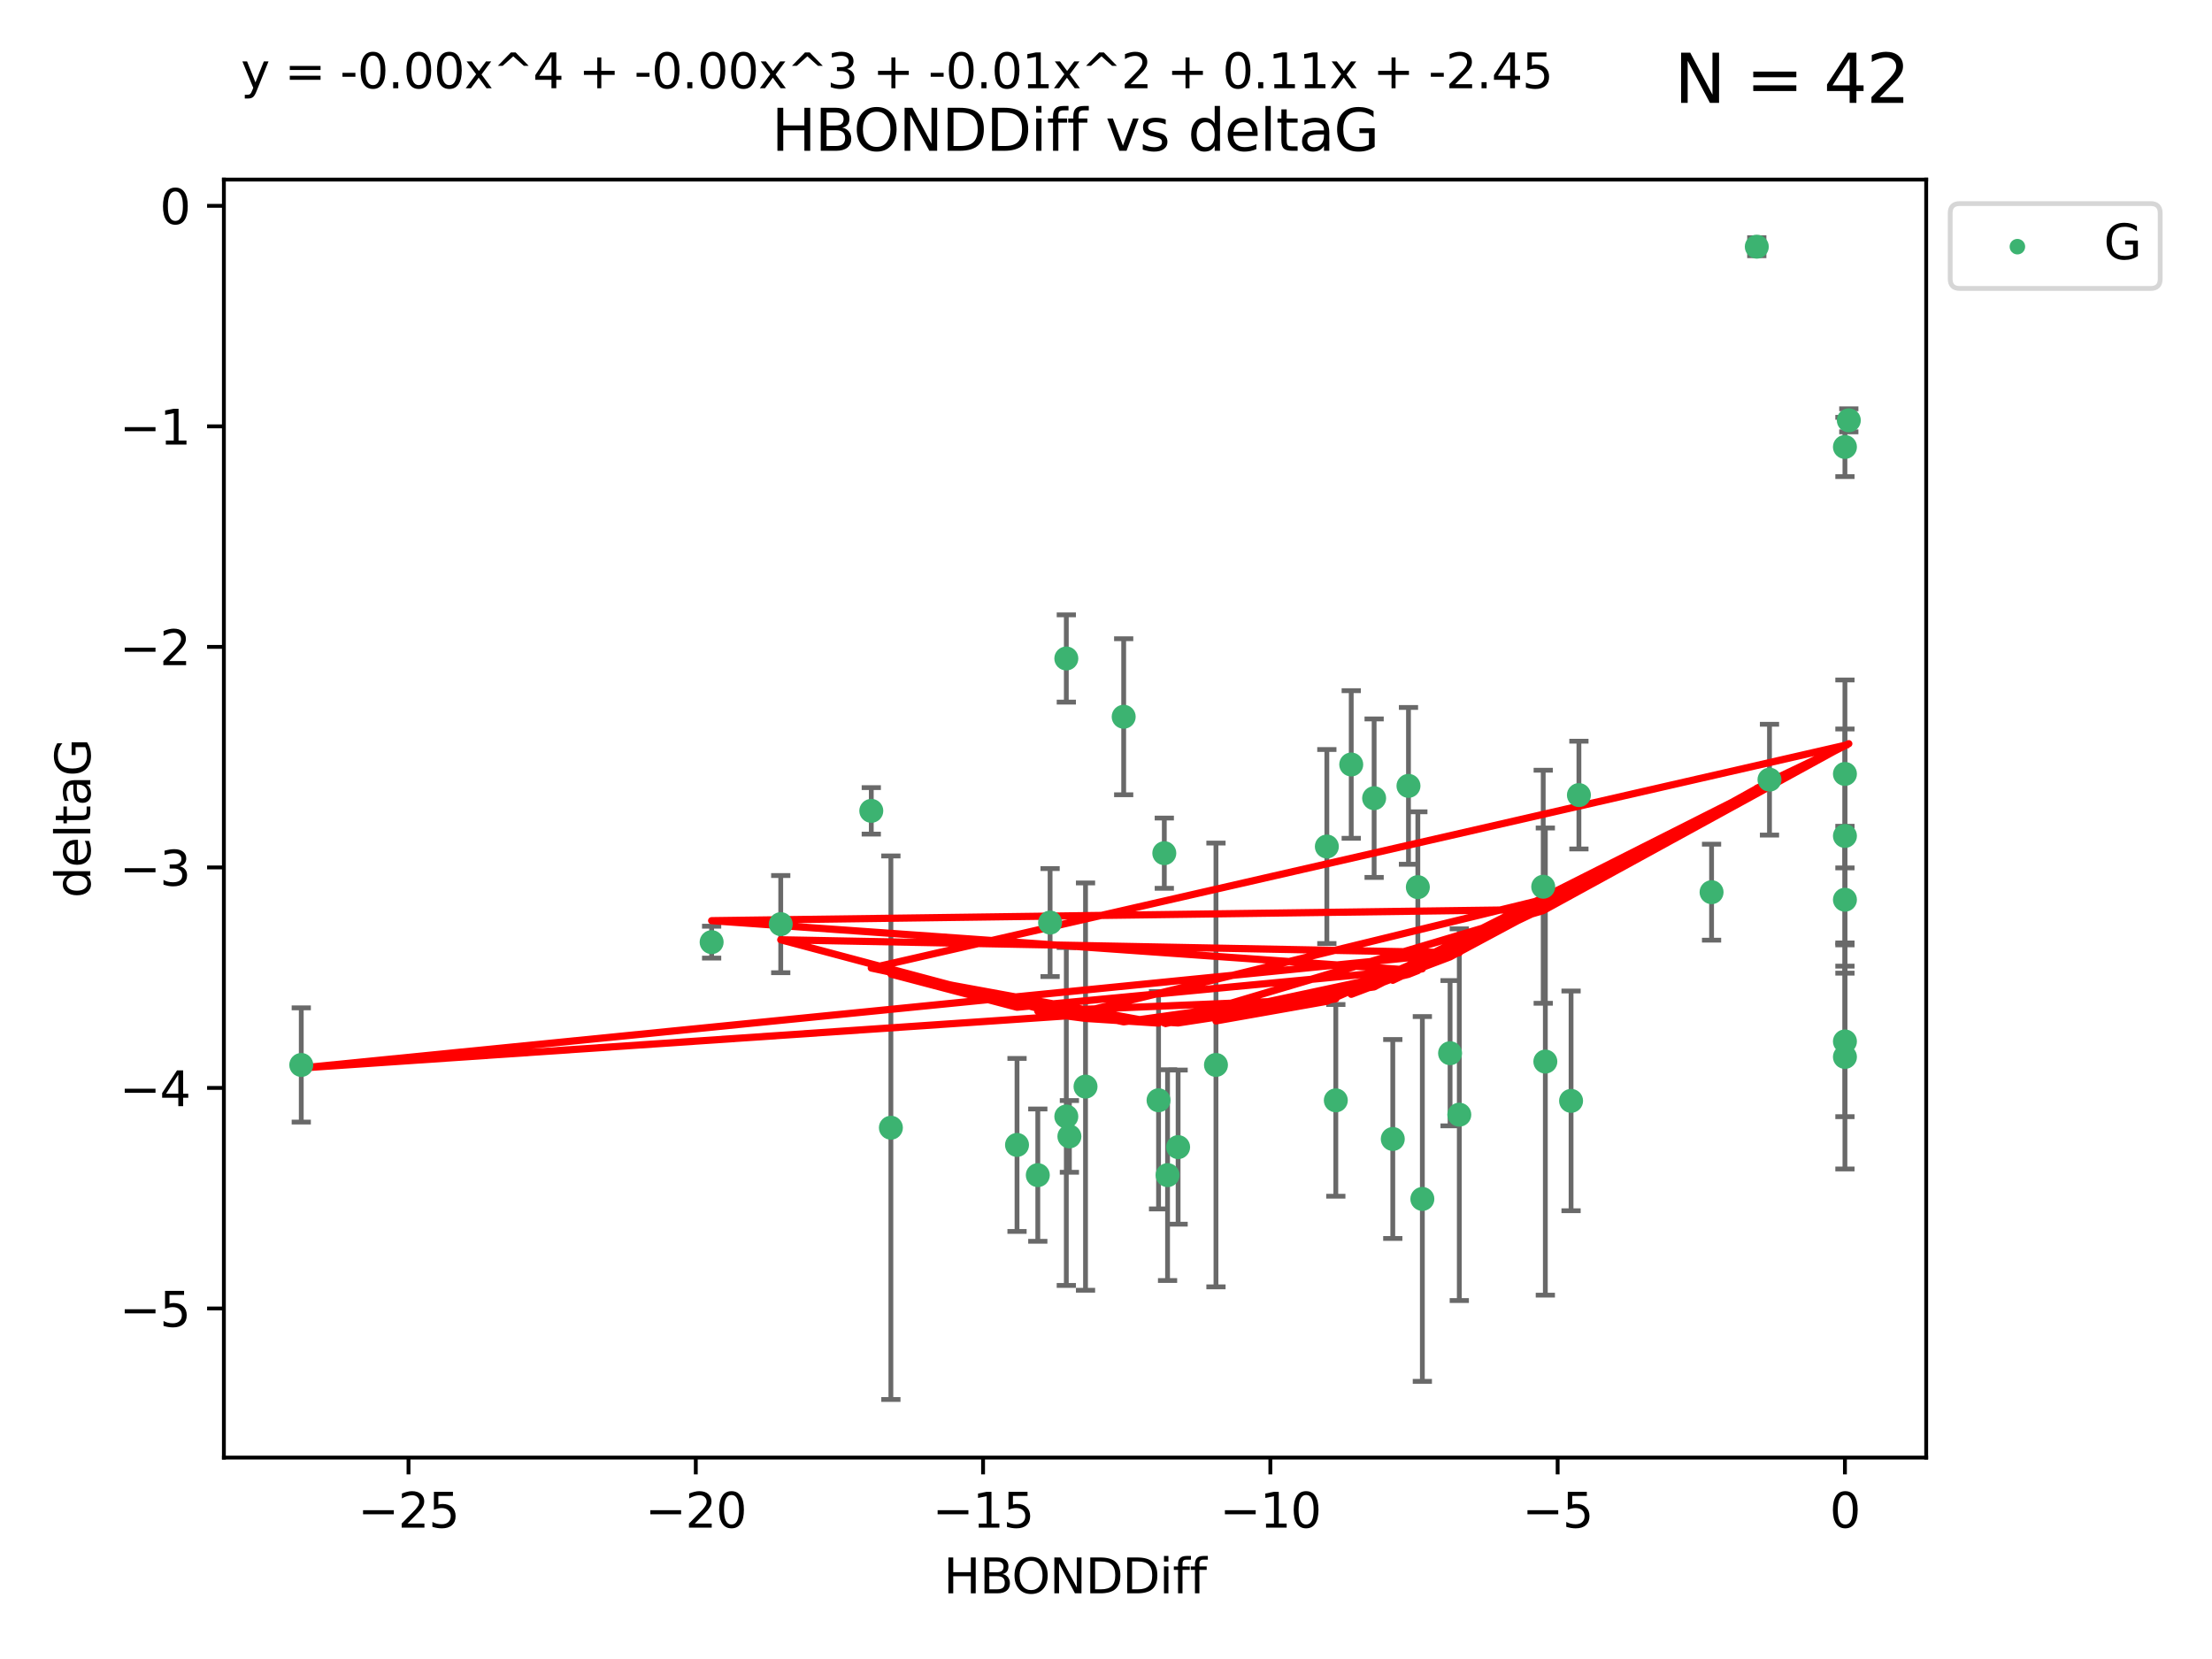 <?xml version="1.0" encoding="utf-8" standalone="no"?>
<!DOCTYPE svg PUBLIC "-//W3C//DTD SVG 1.1//EN"
  "http://www.w3.org/Graphics/SVG/1.1/DTD/svg11.dtd">
<svg xmlns:xlink="http://www.w3.org/1999/xlink" width="460.8pt" height="345.6pt" viewBox="0 0 460.8 345.6" xmlns="http://www.w3.org/2000/svg" version="1.1">
 <defs>
  <style type="text/css">*{stroke-linejoin: round; stroke-linecap: butt}</style>
 </defs>
 <g id="figure_1">
  <g id="patch_1">
   <path d="M 0 345.6 
L 460.8 345.6 
L 460.8 0 
L 0 0 
z
" style="fill: #ffffff"/>
  </g>
  <g id="axes_1">
   <g id="patch_2">
    <path d="M 46.64 303.64 
L 401.26 303.64 
L 401.26 37.411 
L 46.64 37.411 
z
" style="fill: #ffffff"/>
   </g>
   <g id="PathCollection_1">
    <defs>
     <path id="m5dce888b48" d="M 0 1.118 
C 0.297 1.118 0.581 1 0.791 0.791 
C 1 0.581 1.118 0.297 1.118 0 
C 1.118 -0.297 1 -0.581 0.791 -0.791 
C 0.581 -1 0.297 -1.118 0 -1.118 
C -0.297 -1.118 -0.581 -1 -0.791 -0.791 
C -1 -0.581 -1.118 -0.297 -1.118 0 
C -1.118 0.297 -1 0.581 -0.791 0.791 
C -0.581 1 -0.297 1.118 0 1.118 
z
" style="stroke: #3cb371"/>
    </defs>
    <g clip-path="url(#p8cca266003)">
     <use xlink:href="#m5dce888b48" x="243.225" y="244.801" style="fill: #3cb371; stroke: #3cb371"/>
     <use xlink:href="#m5dce888b48" x="296.302" y="249.76" style="fill: #3cb371; stroke: #3cb371"/>
     <use xlink:href="#m5dce888b48" x="211.864" y="238.51" style="fill: #3cb371; stroke: #3cb371"/>
     <use xlink:href="#m5dce888b48" x="185.588" y="234.926" style="fill: #3cb371; stroke: #3cb371"/>
     <use xlink:href="#m5dce888b48" x="241.348" y="229.207" style="fill: #3cb371; stroke: #3cb371"/>
     <use xlink:href="#m5dce888b48" x="226.135" y="226.36" style="fill: #3cb371; stroke: #3cb371"/>
     <use xlink:href="#m5dce888b48" x="222.774" y="236.736" style="fill: #3cb371; stroke: #3cb371"/>
     <use xlink:href="#m5dce888b48" x="245.422" y="238.966" style="fill: #3cb371; stroke: #3cb371"/>
     <use xlink:href="#m5dce888b48" x="278.275" y="229.226" style="fill: #3cb371; stroke: #3cb371"/>
     <use xlink:href="#m5dce888b48" x="216.193" y="244.803" style="fill: #3cb371; stroke: #3cb371"/>
     <use xlink:href="#m5dce888b48" x="218.753" y="192.187" style="fill: #3cb371; stroke: #3cb371"/>
     <use xlink:href="#m5dce888b48" x="222.132" y="232.587" style="fill: #3cb371; stroke: #3cb371"/>
     <use xlink:href="#m5dce888b48" x="162.642" y="192.513" style="fill: #3cb371; stroke: #3cb371"/>
     <use xlink:href="#m5dce888b48" x="303.998" y="232.207" style="fill: #3cb371; stroke: #3cb371"/>
     <use xlink:href="#m5dce888b48" x="62.759" y="221.85" style="fill: #3cb371; stroke: #3cb371"/>
     <use xlink:href="#m5dce888b48" x="222.134" y="137.174" style="fill: #3cb371; stroke: #3cb371"/>
     <use xlink:href="#m5dce888b48" x="328.917" y="165.628" style="fill: #3cb371; stroke: #3cb371"/>
     <use xlink:href="#m5dce888b48" x="276.406" y="176.344" style="fill: #3cb371; stroke: #3cb371"/>
     <use xlink:href="#m5dce888b48" x="253.308" y="221.848" style="fill: #3cb371; stroke: #3cb371"/>
     <use xlink:href="#m5dce888b48" x="293.412" y="163.712" style="fill: #3cb371; stroke: #3cb371"/>
     <use xlink:href="#m5dce888b48" x="295.363" y="184.81" style="fill: #3cb371; stroke: #3cb371"/>
     <use xlink:href="#m5dce888b48" x="148.246" y="196.265" style="fill: #3cb371; stroke: #3cb371"/>
     <use xlink:href="#m5dce888b48" x="321.923" y="221.145" style="fill: #3cb371; stroke: #3cb371"/>
     <use xlink:href="#m5dce888b48" x="242.546" y="177.733" style="fill: #3cb371; stroke: #3cb371"/>
     <use xlink:href="#m5dce888b48" x="321.481" y="184.723" style="fill: #3cb371; stroke: #3cb371"/>
     <use xlink:href="#m5dce888b48" x="384.333" y="187.429" style="fill: #3cb371; stroke: #3cb371"/>
     <use xlink:href="#m5dce888b48" x="302.079" y="219.405" style="fill: #3cb371; stroke: #3cb371"/>
     <use xlink:href="#m5dce888b48" x="281.487" y="159.258" style="fill: #3cb371; stroke: #3cb371"/>
     <use xlink:href="#m5dce888b48" x="384.333" y="174.144" style="fill: #3cb371; stroke: #3cb371"/>
     <use xlink:href="#m5dce888b48" x="356.551" y="185.859" style="fill: #3cb371; stroke: #3cb371"/>
     <use xlink:href="#m5dce888b48" x="368.617" y="162.417" style="fill: #3cb371; stroke: #3cb371"/>
     <use xlink:href="#m5dce888b48" x="384.333" y="220.179" style="fill: #3cb371; stroke: #3cb371"/>
     <use xlink:href="#m5dce888b48" x="290.142" y="237.271" style="fill: #3cb371; stroke: #3cb371"/>
     <use xlink:href="#m5dce888b48" x="327.282" y="229.332" style="fill: #3cb371; stroke: #3cb371"/>
     <use xlink:href="#m5dce888b48" x="384.333" y="161.225" style="fill: #3cb371; stroke: #3cb371"/>
     <use xlink:href="#m5dce888b48" x="384.333" y="93.109" style="fill: #3cb371; stroke: #3cb371"/>
     <use xlink:href="#m5dce888b48" x="365.972" y="51.392" style="fill: #3cb371; stroke: #3cb371"/>
     <use xlink:href="#m5dce888b48" x="385.141" y="87.559" style="fill: #3cb371; stroke: #3cb371"/>
     <use xlink:href="#m5dce888b48" x="286.257" y="166.276" style="fill: #3cb371; stroke: #3cb371"/>
     <use xlink:href="#m5dce888b48" x="234.084" y="149.313" style="fill: #3cb371; stroke: #3cb371"/>
     <use xlink:href="#m5dce888b48" x="181.505" y="168.916" style="fill: #3cb371; stroke: #3cb371"/>
     <use xlink:href="#m5dce888b48" x="384.333" y="216.946" style="fill: #3cb371; stroke: #3cb371"/>
    </g>
   </g>
   <g id="matplotlib.axis_1">
    <g id="xtick_1">
     <g id="line2d_1">
      <defs>
       <path id="m476ab7cd00" d="M 0 0 
L 0 3.5 
" style="stroke: #000000; stroke-width: 0.8"/>
      </defs>
      <g>
       <use xlink:href="#m476ab7cd00" x="85.099" y="303.64" style="stroke: #000000; stroke-width: 0.8"/>
      </g>
     </g>
     <g id="text_1">
      <!-- −25 -->
      <g transform="translate(74.546 318.238)scale(0.1 -0.1)">
       <defs>
        <path id="DejaVuSans-2212" d="M 678 2272 
L 4684 2272 
L 4684 1741 
L 678 1741 
L 678 2272 
z
" transform="scale(0.016)"/>
        <path id="DejaVuSans-32" d="M 1228 531 
L 3431 531 
L 3431 0 
L 469 0 
L 469 531 
Q 828 903 1448 1529 
Q 2069 2156 2228 2338 
Q 2531 2678 2651 2914 
Q 2772 3150 2772 3378 
Q 2772 3750 2511 3984 
Q 2250 4219 1831 4219 
Q 1534 4219 1204 4116 
Q 875 4013 500 3803 
L 500 4441 
Q 881 4594 1212 4672 
Q 1544 4750 1819 4750 
Q 2544 4750 2975 4387 
Q 3406 4025 3406 3419 
Q 3406 3131 3298 2873 
Q 3191 2616 2906 2266 
Q 2828 2175 2409 1742 
Q 1991 1309 1228 531 
z
" transform="scale(0.016)"/>
        <path id="DejaVuSans-35" d="M 691 4666 
L 3169 4666 
L 3169 4134 
L 1269 4134 
L 1269 2991 
Q 1406 3038 1543 3061 
Q 1681 3084 1819 3084 
Q 2600 3084 3056 2656 
Q 3513 2228 3513 1497 
Q 3513 744 3044 326 
Q 2575 -91 1722 -91 
Q 1428 -91 1123 -41 
Q 819 9 494 109 
L 494 744 
Q 775 591 1075 516 
Q 1375 441 1709 441 
Q 2250 441 2565 725 
Q 2881 1009 2881 1497 
Q 2881 1984 2565 2268 
Q 2250 2553 1709 2553 
Q 1456 2553 1204 2497 
Q 953 2441 691 2322 
L 691 4666 
z
" transform="scale(0.016)"/>
       </defs>
       <use xlink:href="#DejaVuSans-2212"/>
       <use xlink:href="#DejaVuSans-32" x="83.789"/>
       <use xlink:href="#DejaVuSans-35" x="147.412"/>
      </g>
     </g>
    </g>
    <g id="xtick_2">
     <g id="line2d_2">
      <g>
       <use xlink:href="#m476ab7cd00" x="144.946" y="303.64" style="stroke: #000000; stroke-width: 0.8"/>
      </g>
     </g>
     <g id="text_2">
      <!-- −20 -->
      <g transform="translate(134.393 318.238)scale(0.1 -0.1)">
       <defs>
        <path id="DejaVuSans-30" d="M 2034 4250 
Q 1547 4250 1301 3770 
Q 1056 3291 1056 2328 
Q 1056 1369 1301 889 
Q 1547 409 2034 409 
Q 2525 409 2770 889 
Q 3016 1369 3016 2328 
Q 3016 3291 2770 3770 
Q 2525 4250 2034 4250 
z
M 2034 4750 
Q 2819 4750 3233 4129 
Q 3647 3509 3647 2328 
Q 3647 1150 3233 529 
Q 2819 -91 2034 -91 
Q 1250 -91 836 529 
Q 422 1150 422 2328 
Q 422 3509 836 4129 
Q 1250 4750 2034 4750 
z
" transform="scale(0.016)"/>
       </defs>
       <use xlink:href="#DejaVuSans-2212"/>
       <use xlink:href="#DejaVuSans-32" x="83.789"/>
       <use xlink:href="#DejaVuSans-30" x="147.412"/>
      </g>
     </g>
    </g>
    <g id="xtick_3">
     <g id="line2d_3">
      <g>
       <use xlink:href="#m476ab7cd00" x="204.792" y="303.64" style="stroke: #000000; stroke-width: 0.8"/>
      </g>
     </g>
     <g id="text_3">
      <!-- −15 -->
      <g transform="translate(194.24 318.238)scale(0.1 -0.1)">
       <defs>
        <path id="DejaVuSans-31" d="M 794 531 
L 1825 531 
L 1825 4091 
L 703 3866 
L 703 4441 
L 1819 4666 
L 2450 4666 
L 2450 531 
L 3481 531 
L 3481 0 
L 794 0 
L 794 531 
z
" transform="scale(0.016)"/>
       </defs>
       <use xlink:href="#DejaVuSans-2212"/>
       <use xlink:href="#DejaVuSans-31" x="83.789"/>
       <use xlink:href="#DejaVuSans-35" x="147.412"/>
      </g>
     </g>
    </g>
    <g id="xtick_4">
     <g id="line2d_4">
      <g>
       <use xlink:href="#m476ab7cd00" x="264.639" y="303.64" style="stroke: #000000; stroke-width: 0.8"/>
      </g>
     </g>
     <g id="text_4">
      <!-- −10 -->
      <g transform="translate(254.087 318.238)scale(0.1 -0.1)">
       <use xlink:href="#DejaVuSans-2212"/>
       <use xlink:href="#DejaVuSans-31" x="83.789"/>
       <use xlink:href="#DejaVuSans-30" x="147.412"/>
      </g>
     </g>
    </g>
    <g id="xtick_5">
     <g id="line2d_5">
      <g>
       <use xlink:href="#m476ab7cd00" x="324.486" y="303.64" style="stroke: #000000; stroke-width: 0.8"/>
      </g>
     </g>
     <g id="text_5">
      <!-- −5 -->
      <g transform="translate(317.115 318.238)scale(0.1 -0.1)">
       <use xlink:href="#DejaVuSans-2212"/>
       <use xlink:href="#DejaVuSans-35" x="83.789"/>
      </g>
     </g>
    </g>
    <g id="xtick_6">
     <g id="line2d_6">
      <g>
       <use xlink:href="#m476ab7cd00" x="384.333" y="303.64" style="stroke: #000000; stroke-width: 0.8"/>
      </g>
     </g>
     <g id="text_6">
      <!-- 0 -->
      <g transform="translate(381.152 318.238)scale(0.1 -0.1)">
       <use xlink:href="#DejaVuSans-30"/>
      </g>
     </g>
    </g>
    <g id="text_7">
     <!-- HBONDDiff -->
     <g transform="translate(196.561 331.917)scale(0.1 -0.1)">
      <defs>
       <path id="DejaVuSans-48" d="M 628 4666 
L 1259 4666 
L 1259 2753 
L 3553 2753 
L 3553 4666 
L 4184 4666 
L 4184 0 
L 3553 0 
L 3553 2222 
L 1259 2222 
L 1259 0 
L 628 0 
L 628 4666 
z
" transform="scale(0.016)"/>
       <path id="DejaVuSans-42" d="M 1259 2228 
L 1259 519 
L 2272 519 
Q 2781 519 3026 730 
Q 3272 941 3272 1375 
Q 3272 1813 3026 2020 
Q 2781 2228 2272 2228 
L 1259 2228 
z
M 1259 4147 
L 1259 2741 
L 2194 2741 
Q 2656 2741 2882 2914 
Q 3109 3088 3109 3444 
Q 3109 3797 2882 3972 
Q 2656 4147 2194 4147 
L 1259 4147 
z
M 628 4666 
L 2241 4666 
Q 2963 4666 3353 4366 
Q 3744 4066 3744 3513 
Q 3744 3084 3544 2831 
Q 3344 2578 2956 2516 
Q 3422 2416 3680 2098 
Q 3938 1781 3938 1306 
Q 3938 681 3513 340 
Q 3088 0 2303 0 
L 628 0 
L 628 4666 
z
" transform="scale(0.016)"/>
       <path id="DejaVuSans-4f" d="M 2522 4238 
Q 1834 4238 1429 3725 
Q 1025 3213 1025 2328 
Q 1025 1447 1429 934 
Q 1834 422 2522 422 
Q 3209 422 3611 934 
Q 4013 1447 4013 2328 
Q 4013 3213 3611 3725 
Q 3209 4238 2522 4238 
z
M 2522 4750 
Q 3503 4750 4090 4092 
Q 4678 3434 4678 2328 
Q 4678 1225 4090 567 
Q 3503 -91 2522 -91 
Q 1538 -91 948 565 
Q 359 1222 359 2328 
Q 359 3434 948 4092 
Q 1538 4750 2522 4750 
z
" transform="scale(0.016)"/>
       <path id="DejaVuSans-4e" d="M 628 4666 
L 1478 4666 
L 3547 763 
L 3547 4666 
L 4159 4666 
L 4159 0 
L 3309 0 
L 1241 3903 
L 1241 0 
L 628 0 
L 628 4666 
z
" transform="scale(0.016)"/>
       <path id="DejaVuSans-44" d="M 1259 4147 
L 1259 519 
L 2022 519 
Q 2988 519 3436 956 
Q 3884 1394 3884 2338 
Q 3884 3275 3436 3711 
Q 2988 4147 2022 4147 
L 1259 4147 
z
M 628 4666 
L 1925 4666 
Q 3281 4666 3915 4102 
Q 4550 3538 4550 2338 
Q 4550 1131 3912 565 
Q 3275 0 1925 0 
L 628 0 
L 628 4666 
z
" transform="scale(0.016)"/>
       <path id="DejaVuSans-69" d="M 603 3500 
L 1178 3500 
L 1178 0 
L 603 0 
L 603 3500 
z
M 603 4863 
L 1178 4863 
L 1178 4134 
L 603 4134 
L 603 4863 
z
" transform="scale(0.016)"/>
       <path id="DejaVuSans-66" d="M 2375 4863 
L 2375 4384 
L 1825 4384 
Q 1516 4384 1395 4259 
Q 1275 4134 1275 3809 
L 1275 3500 
L 2222 3500 
L 2222 3053 
L 1275 3053 
L 1275 0 
L 697 0 
L 697 3053 
L 147 3053 
L 147 3500 
L 697 3500 
L 697 3744 
Q 697 4328 969 4595 
Q 1241 4863 1831 4863 
L 2375 4863 
z
" transform="scale(0.016)"/>
      </defs>
      <use xlink:href="#DejaVuSans-48"/>
      <use xlink:href="#DejaVuSans-42" x="75.195"/>
      <use xlink:href="#DejaVuSans-4f" x="142.049"/>
      <use xlink:href="#DejaVuSans-4e" x="220.76"/>
      <use xlink:href="#DejaVuSans-44" x="295.564"/>
      <use xlink:href="#DejaVuSans-44" x="372.566"/>
      <use xlink:href="#DejaVuSans-69" x="449.568"/>
      <use xlink:href="#DejaVuSans-66" x="477.352"/>
      <use xlink:href="#DejaVuSans-66" x="512.557"/>
     </g>
    </g>
   </g>
   <g id="matplotlib.axis_2">
    <g id="ytick_1">
     <g id="line2d_7">
      <defs>
       <path id="m2cc3a58948" d="M 0 0 
L -3.5 0 
" style="stroke: #000000; stroke-width: 0.8"/>
      </defs>
      <g>
       <use xlink:href="#m2cc3a58948" x="46.64" y="272.58" style="stroke: #000000; stroke-width: 0.8"/>
      </g>
     </g>
     <g id="text_8">
      <!-- −5 -->
      <g transform="translate(24.898 276.379)scale(0.1 -0.1)">
       <use xlink:href="#DejaVuSans-2212"/>
       <use xlink:href="#DejaVuSans-35" x="83.789"/>
      </g>
     </g>
    </g>
    <g id="ytick_2">
     <g id="line2d_8">
      <g>
       <use xlink:href="#m2cc3a58948" x="46.64" y="226.639" style="stroke: #000000; stroke-width: 0.8"/>
      </g>
     </g>
     <g id="text_9">
      <!-- −4 -->
      <g transform="translate(24.898 230.438)scale(0.1 -0.1)">
       <defs>
        <path id="DejaVuSans-34" d="M 2419 4116 
L 825 1625 
L 2419 1625 
L 2419 4116 
z
M 2253 4666 
L 3047 4666 
L 3047 1625 
L 3713 1625 
L 3713 1100 
L 3047 1100 
L 3047 0 
L 2419 0 
L 2419 1100 
L 313 1100 
L 313 1709 
L 2253 4666 
z
" transform="scale(0.016)"/>
       </defs>
       <use xlink:href="#DejaVuSans-2212"/>
       <use xlink:href="#DejaVuSans-34" x="83.789"/>
      </g>
     </g>
    </g>
    <g id="ytick_3">
     <g id="line2d_9">
      <g>
       <use xlink:href="#m2cc3a58948" x="46.64" y="180.698" style="stroke: #000000; stroke-width: 0.8"/>
      </g>
     </g>
     <g id="text_10">
      <!-- −3 -->
      <g transform="translate(24.898 184.498)scale(0.1 -0.1)">
       <defs>
        <path id="DejaVuSans-33" d="M 2597 2516 
Q 3050 2419 3304 2112 
Q 3559 1806 3559 1356 
Q 3559 666 3084 287 
Q 2609 -91 1734 -91 
Q 1441 -91 1130 -33 
Q 819 25 488 141 
L 488 750 
Q 750 597 1062 519 
Q 1375 441 1716 441 
Q 2309 441 2620 675 
Q 2931 909 2931 1356 
Q 2931 1769 2642 2001 
Q 2353 2234 1838 2234 
L 1294 2234 
L 1294 2753 
L 1863 2753 
Q 2328 2753 2575 2939 
Q 2822 3125 2822 3475 
Q 2822 3834 2567 4026 
Q 2313 4219 1838 4219 
Q 1578 4219 1281 4162 
Q 984 4106 628 3988 
L 628 4550 
Q 988 4650 1302 4700 
Q 1616 4750 1894 4750 
Q 2613 4750 3031 4423 
Q 3450 4097 3450 3541 
Q 3450 3153 3228 2886 
Q 3006 2619 2597 2516 
z
" transform="scale(0.016)"/>
       </defs>
       <use xlink:href="#DejaVuSans-2212"/>
       <use xlink:href="#DejaVuSans-33" x="83.789"/>
      </g>
     </g>
    </g>
    <g id="ytick_4">
     <g id="line2d_10">
      <g>
       <use xlink:href="#m2cc3a58948" x="46.64" y="134.758" style="stroke: #000000; stroke-width: 0.8"/>
      </g>
     </g>
     <g id="text_11">
      <!-- −2 -->
      <g transform="translate(24.898 138.557)scale(0.1 -0.1)">
       <use xlink:href="#DejaVuSans-2212"/>
       <use xlink:href="#DejaVuSans-32" x="83.789"/>
      </g>
     </g>
    </g>
    <g id="ytick_5">
     <g id="line2d_11">
      <g>
       <use xlink:href="#m2cc3a58948" x="46.64" y="88.817" style="stroke: #000000; stroke-width: 0.8"/>
      </g>
     </g>
     <g id="text_12">
      <!-- −1 -->
      <g transform="translate(24.898 92.616)scale(0.1 -0.1)">
       <use xlink:href="#DejaVuSans-2212"/>
       <use xlink:href="#DejaVuSans-31" x="83.789"/>
      </g>
     </g>
    </g>
    <g id="ytick_6">
     <g id="line2d_12">
      <g>
       <use xlink:href="#m2cc3a58948" x="46.64" y="42.876" style="stroke: #000000; stroke-width: 0.8"/>
      </g>
     </g>
     <g id="text_13">
      <!-- 0 -->
      <g transform="translate(33.278 46.676)scale(0.1 -0.1)">
       <use xlink:href="#DejaVuSans-30"/>
      </g>
     </g>
    </g>
    <g id="text_14">
     <!-- deltaG -->
     <g transform="translate(18.818 187.064)rotate(-90)scale(0.1 -0.1)">
      <defs>
       <path id="DejaVuSans-64" d="M 2906 2969 
L 2906 4863 
L 3481 4863 
L 3481 0 
L 2906 0 
L 2906 525 
Q 2725 213 2448 61 
Q 2172 -91 1784 -91 
Q 1150 -91 751 415 
Q 353 922 353 1747 
Q 353 2572 751 3078 
Q 1150 3584 1784 3584 
Q 2172 3584 2448 3432 
Q 2725 3281 2906 2969 
z
M 947 1747 
Q 947 1113 1208 752 
Q 1469 391 1925 391 
Q 2381 391 2643 752 
Q 2906 1113 2906 1747 
Q 2906 2381 2643 2742 
Q 2381 3103 1925 3103 
Q 1469 3103 1208 2742 
Q 947 2381 947 1747 
z
" transform="scale(0.016)"/>
       <path id="DejaVuSans-65" d="M 3597 1894 
L 3597 1613 
L 953 1613 
Q 991 1019 1311 708 
Q 1631 397 2203 397 
Q 2534 397 2845 478 
Q 3156 559 3463 722 
L 3463 178 
Q 3153 47 2828 -22 
Q 2503 -91 2169 -91 
Q 1331 -91 842 396 
Q 353 884 353 1716 
Q 353 2575 817 3079 
Q 1281 3584 2069 3584 
Q 2775 3584 3186 3129 
Q 3597 2675 3597 1894 
z
M 3022 2063 
Q 3016 2534 2758 2815 
Q 2500 3097 2075 3097 
Q 1594 3097 1305 2825 
Q 1016 2553 972 2059 
L 3022 2063 
z
" transform="scale(0.016)"/>
       <path id="DejaVuSans-6c" d="M 603 4863 
L 1178 4863 
L 1178 0 
L 603 0 
L 603 4863 
z
" transform="scale(0.016)"/>
       <path id="DejaVuSans-74" d="M 1172 4494 
L 1172 3500 
L 2356 3500 
L 2356 3053 
L 1172 3053 
L 1172 1153 
Q 1172 725 1289 603 
Q 1406 481 1766 481 
L 2356 481 
L 2356 0 
L 1766 0 
Q 1100 0 847 248 
Q 594 497 594 1153 
L 594 3053 
L 172 3053 
L 172 3500 
L 594 3500 
L 594 4494 
L 1172 4494 
z
" transform="scale(0.016)"/>
       <path id="DejaVuSans-61" d="M 2194 1759 
Q 1497 1759 1228 1600 
Q 959 1441 959 1056 
Q 959 750 1161 570 
Q 1363 391 1709 391 
Q 2188 391 2477 730 
Q 2766 1069 2766 1631 
L 2766 1759 
L 2194 1759 
z
M 3341 1997 
L 3341 0 
L 2766 0 
L 2766 531 
Q 2569 213 2275 61 
Q 1981 -91 1556 -91 
Q 1019 -91 701 211 
Q 384 513 384 1019 
Q 384 1609 779 1909 
Q 1175 2209 1959 2209 
L 2766 2209 
L 2766 2266 
Q 2766 2663 2505 2880 
Q 2244 3097 1772 3097 
Q 1472 3097 1187 3025 
Q 903 2953 641 2809 
L 641 3341 
Q 956 3463 1253 3523 
Q 1550 3584 1831 3584 
Q 2591 3584 2966 3190 
Q 3341 2797 3341 1997 
z
" transform="scale(0.016)"/>
       <path id="DejaVuSans-47" d="M 3809 666 
L 3809 1919 
L 2778 1919 
L 2778 2438 
L 4434 2438 
L 4434 434 
Q 4069 175 3628 42 
Q 3188 -91 2688 -91 
Q 1594 -91 976 548 
Q 359 1188 359 2328 
Q 359 3472 976 4111 
Q 1594 4750 2688 4750 
Q 3144 4750 3555 4637 
Q 3966 4525 4313 4306 
L 4313 3634 
Q 3963 3931 3569 4081 
Q 3175 4231 2741 4231 
Q 1884 4231 1454 3753 
Q 1025 3275 1025 2328 
Q 1025 1384 1454 906 
Q 1884 428 2741 428 
Q 3075 428 3337 486 
Q 3600 544 3809 666 
z
" transform="scale(0.016)"/>
      </defs>
      <use xlink:href="#DejaVuSans-64"/>
      <use xlink:href="#DejaVuSans-65" x="63.477"/>
      <use xlink:href="#DejaVuSans-6c" x="125"/>
      <use xlink:href="#DejaVuSans-74" x="152.783"/>
      <use xlink:href="#DejaVuSans-61" x="191.992"/>
      <use xlink:href="#DejaVuSans-47" x="253.271"/>
     </g>
    </g>
   </g>
   <g id="LineCollection_1">
    <path d="M 243.225 266.756 
L 243.225 222.846 
" clip-path="url(#p8cca266003)" style="fill: none; stroke: #696969"/>
    <path d="M 296.302 287.759 
L 296.302 211.762 
" clip-path="url(#p8cca266003)" style="fill: none; stroke: #696969"/>
    <path d="M 211.864 256.53 
L 211.864 220.491 
" clip-path="url(#p8cca266003)" style="fill: none; stroke: #696969"/>
    <path d="M 185.588 291.539 
L 185.588 178.313 
" clip-path="url(#p8cca266003)" style="fill: none; stroke: #696969"/>
    <path d="M 241.348 251.842 
L 241.348 206.572 
" clip-path="url(#p8cca266003)" style="fill: none; stroke: #696969"/>
    <path d="M 226.135 268.784 
L 226.135 183.936 
" clip-path="url(#p8cca266003)" style="fill: none; stroke: #696969"/>
    <path d="M 222.774 244.208 
L 222.774 229.264 
" clip-path="url(#p8cca266003)" style="fill: none; stroke: #696969"/>
    <path d="M 245.422 255.018 
L 245.422 222.914 
" clip-path="url(#p8cca266003)" style="fill: none; stroke: #696969"/>
    <path d="M 278.275 249.192 
L 278.275 209.26 
" clip-path="url(#p8cca266003)" style="fill: none; stroke: #696969"/>
    <path d="M 216.193 258.582 
L 216.193 231.024 
" clip-path="url(#p8cca266003)" style="fill: none; stroke: #696969"/>
    <path d="M 218.753 203.432 
L 218.753 180.942 
" clip-path="url(#p8cca266003)" style="fill: none; stroke: #696969"/>
    <path d="M 222.132 267.782 
L 222.132 197.392 
" clip-path="url(#p8cca266003)" style="fill: none; stroke: #696969"/>
    <path d="M 162.642 202.633 
L 162.642 182.392 
" clip-path="url(#p8cca266003)" style="fill: none; stroke: #696969"/>
    <path d="M 303.998 270.925 
L 303.998 193.49 
" clip-path="url(#p8cca266003)" style="fill: none; stroke: #696969"/>
    <path d="M 62.759 233.748 
L 62.759 209.952 
" clip-path="url(#p8cca266003)" style="fill: none; stroke: #696969"/>
    <path d="M 222.134 146.264 
L 222.134 128.083 
" clip-path="url(#p8cca266003)" style="fill: none; stroke: #696969"/>
    <path d="M 328.917 176.852 
L 328.917 154.404 
" clip-path="url(#p8cca266003)" style="fill: none; stroke: #696969"/>
    <path d="M 276.406 196.549 
L 276.406 156.139 
" clip-path="url(#p8cca266003)" style="fill: none; stroke: #696969"/>
    <path d="M 253.308 268.073 
L 253.308 175.623 
" clip-path="url(#p8cca266003)" style="fill: none; stroke: #696969"/>
    <path d="M 293.412 180.044 
L 293.412 147.38 
" clip-path="url(#p8cca266003)" style="fill: none; stroke: #696969"/>
    <path d="M 295.363 200.508 
L 295.363 169.113 
" clip-path="url(#p8cca266003)" style="fill: none; stroke: #696969"/>
    <path d="M 148.246 199.585 
L 148.246 192.945 
" clip-path="url(#p8cca266003)" style="fill: none; stroke: #696969"/>
    <path d="M 321.923 269.803 
L 321.923 172.488 
" clip-path="url(#p8cca266003)" style="fill: none; stroke: #696969"/>
    <path d="M 242.546 185.048 
L 242.546 170.419 
" clip-path="url(#p8cca266003)" style="fill: none; stroke: #696969"/>
    <path d="M 321.481 209 
L 321.481 160.447 
" clip-path="url(#p8cca266003)" style="fill: none; stroke: #696969"/>
    <path d="M 384.333 202.728 
L 384.333 172.13 
" clip-path="url(#p8cca266003)" style="fill: none; stroke: #696969"/>
    <path d="M 302.079 234.537 
L 302.079 204.273 
" clip-path="url(#p8cca266003)" style="fill: none; stroke: #696969"/>
    <path d="M 281.487 174.634 
L 281.487 143.881 
" clip-path="url(#p8cca266003)" style="fill: none; stroke: #696969"/>
    <path d="M 384.333 196.426 
L 384.333 151.862 
" clip-path="url(#p8cca266003)" style="fill: none; stroke: #696969"/>
    <path d="M 356.551 195.856 
L 356.551 175.863 
" clip-path="url(#p8cca266003)" style="fill: none; stroke: #696969"/>
    <path d="M 368.617 173.959 
L 368.617 150.875 
" clip-path="url(#p8cca266003)" style="fill: none; stroke: #696969"/>
    <path d="M 384.333 243.521 
L 384.333 196.837 
" clip-path="url(#p8cca266003)" style="fill: none; stroke: #696969"/>
    <path d="M 290.142 257.991 
L 290.142 216.551 
" clip-path="url(#p8cca266003)" style="fill: none; stroke: #696969"/>
    <path d="M 327.282 252.215 
L 327.282 206.448 
" clip-path="url(#p8cca266003)" style="fill: none; stroke: #696969"/>
    <path d="M 384.333 180.799 
L 384.333 141.651 
" clip-path="url(#p8cca266003)" style="fill: none; stroke: #696969"/>
    <path d="M 384.333 99.282 
L 384.333 86.936 
" clip-path="url(#p8cca266003)" style="fill: none; stroke: #696969"/>
    <path d="M 365.972 53.271 
L 365.972 49.513 
" clip-path="url(#p8cca266003)" style="fill: none; stroke: #696969"/>
    <path d="M 385.141 89.96 
L 385.141 85.158 
" clip-path="url(#p8cca266003)" style="fill: none; stroke: #696969"/>
    <path d="M 286.257 182.785 
L 286.257 149.766 
" clip-path="url(#p8cca266003)" style="fill: none; stroke: #696969"/>
    <path d="M 234.084 165.563 
L 234.084 133.062 
" clip-path="url(#p8cca266003)" style="fill: none; stroke: #696969"/>
    <path d="M 181.505 173.755 
L 181.505 164.078 
" clip-path="url(#p8cca266003)" style="fill: none; stroke: #696969"/>
    <path d="M 384.333 232.625 
L 384.333 201.266 
" clip-path="url(#p8cca266003)" style="fill: none; stroke: #696969"/>
   </g>
   <g id="line2d_13">
    <defs>
     <path id="m00c6979116" d="M 2 0 
L -2 -0 
" style="stroke: #696969"/>
    </defs>
    <g clip-path="url(#p8cca266003)">
     <use xlink:href="#m00c6979116" x="243.225" y="266.756" style="fill: #696969; stroke: #696969"/>
     <use xlink:href="#m00c6979116" x="296.302" y="287.759" style="fill: #696969; stroke: #696969"/>
     <use xlink:href="#m00c6979116" x="211.864" y="256.53" style="fill: #696969; stroke: #696969"/>
     <use xlink:href="#m00c6979116" x="185.588" y="291.539" style="fill: #696969; stroke: #696969"/>
     <use xlink:href="#m00c6979116" x="241.348" y="251.842" style="fill: #696969; stroke: #696969"/>
     <use xlink:href="#m00c6979116" x="226.135" y="268.784" style="fill: #696969; stroke: #696969"/>
     <use xlink:href="#m00c6979116" x="222.774" y="244.208" style="fill: #696969; stroke: #696969"/>
     <use xlink:href="#m00c6979116" x="245.422" y="255.018" style="fill: #696969; stroke: #696969"/>
     <use xlink:href="#m00c6979116" x="278.275" y="249.192" style="fill: #696969; stroke: #696969"/>
     <use xlink:href="#m00c6979116" x="216.193" y="258.582" style="fill: #696969; stroke: #696969"/>
     <use xlink:href="#m00c6979116" x="218.753" y="203.432" style="fill: #696969; stroke: #696969"/>
     <use xlink:href="#m00c6979116" x="222.132" y="267.782" style="fill: #696969; stroke: #696969"/>
     <use xlink:href="#m00c6979116" x="162.642" y="202.633" style="fill: #696969; stroke: #696969"/>
     <use xlink:href="#m00c6979116" x="303.998" y="270.925" style="fill: #696969; stroke: #696969"/>
     <use xlink:href="#m00c6979116" x="62.759" y="233.748" style="fill: #696969; stroke: #696969"/>
     <use xlink:href="#m00c6979116" x="222.134" y="146.264" style="fill: #696969; stroke: #696969"/>
     <use xlink:href="#m00c6979116" x="328.917" y="176.852" style="fill: #696969; stroke: #696969"/>
     <use xlink:href="#m00c6979116" x="276.406" y="196.549" style="fill: #696969; stroke: #696969"/>
     <use xlink:href="#m00c6979116" x="253.308" y="268.073" style="fill: #696969; stroke: #696969"/>
     <use xlink:href="#m00c6979116" x="293.412" y="180.044" style="fill: #696969; stroke: #696969"/>
     <use xlink:href="#m00c6979116" x="295.363" y="200.508" style="fill: #696969; stroke: #696969"/>
     <use xlink:href="#m00c6979116" x="148.246" y="199.585" style="fill: #696969; stroke: #696969"/>
     <use xlink:href="#m00c6979116" x="321.923" y="269.803" style="fill: #696969; stroke: #696969"/>
     <use xlink:href="#m00c6979116" x="242.546" y="185.048" style="fill: #696969; stroke: #696969"/>
     <use xlink:href="#m00c6979116" x="321.481" y="209" style="fill: #696969; stroke: #696969"/>
     <use xlink:href="#m00c6979116" x="384.333" y="202.728" style="fill: #696969; stroke: #696969"/>
     <use xlink:href="#m00c6979116" x="302.079" y="234.537" style="fill: #696969; stroke: #696969"/>
     <use xlink:href="#m00c6979116" x="281.487" y="174.634" style="fill: #696969; stroke: #696969"/>
     <use xlink:href="#m00c6979116" x="384.333" y="196.426" style="fill: #696969; stroke: #696969"/>
     <use xlink:href="#m00c6979116" x="356.551" y="195.856" style="fill: #696969; stroke: #696969"/>
     <use xlink:href="#m00c6979116" x="368.617" y="173.959" style="fill: #696969; stroke: #696969"/>
     <use xlink:href="#m00c6979116" x="384.333" y="243.521" style="fill: #696969; stroke: #696969"/>
     <use xlink:href="#m00c6979116" x="290.142" y="257.991" style="fill: #696969; stroke: #696969"/>
     <use xlink:href="#m00c6979116" x="327.282" y="252.215" style="fill: #696969; stroke: #696969"/>
     <use xlink:href="#m00c6979116" x="384.333" y="180.799" style="fill: #696969; stroke: #696969"/>
     <use xlink:href="#m00c6979116" x="384.333" y="99.282" style="fill: #696969; stroke: #696969"/>
     <use xlink:href="#m00c6979116" x="365.972" y="53.271" style="fill: #696969; stroke: #696969"/>
     <use xlink:href="#m00c6979116" x="385.141" y="89.96" style="fill: #696969; stroke: #696969"/>
     <use xlink:href="#m00c6979116" x="286.257" y="182.785" style="fill: #696969; stroke: #696969"/>
     <use xlink:href="#m00c6979116" x="234.084" y="165.563" style="fill: #696969; stroke: #696969"/>
     <use xlink:href="#m00c6979116" x="181.505" y="173.755" style="fill: #696969; stroke: #696969"/>
     <use xlink:href="#m00c6979116" x="384.333" y="232.625" style="fill: #696969; stroke: #696969"/>
    </g>
   </g>
   <g id="line2d_14">
    <g clip-path="url(#p8cca266003)">
     <use xlink:href="#m00c6979116" x="243.225" y="222.846" style="fill: #696969; stroke: #696969"/>
     <use xlink:href="#m00c6979116" x="296.302" y="211.762" style="fill: #696969; stroke: #696969"/>
     <use xlink:href="#m00c6979116" x="211.864" y="220.491" style="fill: #696969; stroke: #696969"/>
     <use xlink:href="#m00c6979116" x="185.588" y="178.313" style="fill: #696969; stroke: #696969"/>
     <use xlink:href="#m00c6979116" x="241.348" y="206.572" style="fill: #696969; stroke: #696969"/>
     <use xlink:href="#m00c6979116" x="226.135" y="183.936" style="fill: #696969; stroke: #696969"/>
     <use xlink:href="#m00c6979116" x="222.774" y="229.264" style="fill: #696969; stroke: #696969"/>
     <use xlink:href="#m00c6979116" x="245.422" y="222.914" style="fill: #696969; stroke: #696969"/>
     <use xlink:href="#m00c6979116" x="278.275" y="209.26" style="fill: #696969; stroke: #696969"/>
     <use xlink:href="#m00c6979116" x="216.193" y="231.024" style="fill: #696969; stroke: #696969"/>
     <use xlink:href="#m00c6979116" x="218.753" y="180.942" style="fill: #696969; stroke: #696969"/>
     <use xlink:href="#m00c6979116" x="222.132" y="197.392" style="fill: #696969; stroke: #696969"/>
     <use xlink:href="#m00c6979116" x="162.642" y="182.392" style="fill: #696969; stroke: #696969"/>
     <use xlink:href="#m00c6979116" x="303.998" y="193.49" style="fill: #696969; stroke: #696969"/>
     <use xlink:href="#m00c6979116" x="62.759" y="209.952" style="fill: #696969; stroke: #696969"/>
     <use xlink:href="#m00c6979116" x="222.134" y="128.083" style="fill: #696969; stroke: #696969"/>
     <use xlink:href="#m00c6979116" x="328.917" y="154.404" style="fill: #696969; stroke: #696969"/>
     <use xlink:href="#m00c6979116" x="276.406" y="156.139" style="fill: #696969; stroke: #696969"/>
     <use xlink:href="#m00c6979116" x="253.308" y="175.623" style="fill: #696969; stroke: #696969"/>
     <use xlink:href="#m00c6979116" x="293.412" y="147.38" style="fill: #696969; stroke: #696969"/>
     <use xlink:href="#m00c6979116" x="295.363" y="169.113" style="fill: #696969; stroke: #696969"/>
     <use xlink:href="#m00c6979116" x="148.246" y="192.945" style="fill: #696969; stroke: #696969"/>
     <use xlink:href="#m00c6979116" x="321.923" y="172.488" style="fill: #696969; stroke: #696969"/>
     <use xlink:href="#m00c6979116" x="242.546" y="170.419" style="fill: #696969; stroke: #696969"/>
     <use xlink:href="#m00c6979116" x="321.481" y="160.447" style="fill: #696969; stroke: #696969"/>
     <use xlink:href="#m00c6979116" x="384.333" y="172.13" style="fill: #696969; stroke: #696969"/>
     <use xlink:href="#m00c6979116" x="302.079" y="204.273" style="fill: #696969; stroke: #696969"/>
     <use xlink:href="#m00c6979116" x="281.487" y="143.881" style="fill: #696969; stroke: #696969"/>
     <use xlink:href="#m00c6979116" x="384.333" y="151.862" style="fill: #696969; stroke: #696969"/>
     <use xlink:href="#m00c6979116" x="356.551" y="175.863" style="fill: #696969; stroke: #696969"/>
     <use xlink:href="#m00c6979116" x="368.617" y="150.875" style="fill: #696969; stroke: #696969"/>
     <use xlink:href="#m00c6979116" x="384.333" y="196.837" style="fill: #696969; stroke: #696969"/>
     <use xlink:href="#m00c6979116" x="290.142" y="216.551" style="fill: #696969; stroke: #696969"/>
     <use xlink:href="#m00c6979116" x="327.282" y="206.448" style="fill: #696969; stroke: #696969"/>
     <use xlink:href="#m00c6979116" x="384.333" y="141.651" style="fill: #696969; stroke: #696969"/>
     <use xlink:href="#m00c6979116" x="384.333" y="86.936" style="fill: #696969; stroke: #696969"/>
     <use xlink:href="#m00c6979116" x="365.972" y="49.513" style="fill: #696969; stroke: #696969"/>
     <use xlink:href="#m00c6979116" x="385.141" y="85.158" style="fill: #696969; stroke: #696969"/>
     <use xlink:href="#m00c6979116" x="286.257" y="149.766" style="fill: #696969; stroke: #696969"/>
     <use xlink:href="#m00c6979116" x="234.084" y="133.062" style="fill: #696969; stroke: #696969"/>
     <use xlink:href="#m00c6979116" x="181.505" y="164.078" style="fill: #696969; stroke: #696969"/>
     <use xlink:href="#m00c6979116" x="384.333" y="201.266" style="fill: #696969; stroke: #696969"/>
    </g>
   </g>
   <g id="line2d_15">
    <path d="M 243.225 213.133 
L 296.302 201.817 
L 211.864 209.83 
L 185.588 202.922 
L 241.348 213.131 
L 226.135 212.156 
L 222.774 211.723 
L 245.422 213.1 
L 278.275 208.079 
L 216.193 210.666 
L 218.753 211.109 
L 222.132 211.632 
L 162.642 195.772 
L 303.998 198.478 
L 62.759 222.485 
L 222.134 211.632 
L 328.917 185.567 
L 276.406 208.592 
L 253.308 212.675 
L 293.412 202.974 
L 295.363 202.199 
L 148.246 191.794 
L 321.923 189.451 
L 242.546 213.135 
L 321.481 189.692 
L 384.333 155.263 
L 302.079 199.344 
L 281.487 207.136 
L 384.333 155.263 
L 356.551 169.488 
L 368.617 162.794 
L 384.333 155.263 
L 290.142 204.215 
L 327.282 186.489 
L 384.333 155.263 
L 384.333 155.263 
L 365.972 164.212 
L 385.141 154.928 
L 286.257 205.593 
L 234.084 212.874 
L 181.505 201.662 
L 384.333 155.263 
" clip-path="url(#p8cca266003)" style="fill: none; stroke: #ff0000; stroke-width: 1.5; stroke-linecap: square"/>
   </g>
   <g id="line2d_16">
    <defs>
     <path id="ma586c9a2f9" d="M 0 2 
C 0.53 2 1.039 1.789 1.414 1.414 
C 1.789 1.039 2 0.53 2 0 
C 2 -0.53 1.789 -1.039 1.414 -1.414 
C 1.039 -1.789 0.53 -2 0 -2 
C -0.53 -2 -1.039 -1.789 -1.414 -1.414 
C -1.789 -1.039 -2 -0.53 -2 0 
C -2 0.53 -1.789 1.039 -1.414 1.414 
C -1.039 1.789 -0.53 2 0 2 
z
" style="stroke: #3cb371"/>
    </defs>
    <g clip-path="url(#p8cca266003)">
     <use xlink:href="#ma586c9a2f9" x="243.225" y="244.801" style="fill: #3cb371; stroke: #3cb371"/>
     <use xlink:href="#ma586c9a2f9" x="296.302" y="249.76" style="fill: #3cb371; stroke: #3cb371"/>
     <use xlink:href="#ma586c9a2f9" x="211.864" y="238.51" style="fill: #3cb371; stroke: #3cb371"/>
     <use xlink:href="#ma586c9a2f9" x="185.588" y="234.926" style="fill: #3cb371; stroke: #3cb371"/>
     <use xlink:href="#ma586c9a2f9" x="241.348" y="229.207" style="fill: #3cb371; stroke: #3cb371"/>
     <use xlink:href="#ma586c9a2f9" x="226.135" y="226.36" style="fill: #3cb371; stroke: #3cb371"/>
     <use xlink:href="#ma586c9a2f9" x="222.774" y="236.736" style="fill: #3cb371; stroke: #3cb371"/>
     <use xlink:href="#ma586c9a2f9" x="245.422" y="238.966" style="fill: #3cb371; stroke: #3cb371"/>
     <use xlink:href="#ma586c9a2f9" x="278.275" y="229.226" style="fill: #3cb371; stroke: #3cb371"/>
     <use xlink:href="#ma586c9a2f9" x="216.193" y="244.803" style="fill: #3cb371; stroke: #3cb371"/>
     <use xlink:href="#ma586c9a2f9" x="218.753" y="192.187" style="fill: #3cb371; stroke: #3cb371"/>
     <use xlink:href="#ma586c9a2f9" x="222.132" y="232.587" style="fill: #3cb371; stroke: #3cb371"/>
     <use xlink:href="#ma586c9a2f9" x="162.642" y="192.513" style="fill: #3cb371; stroke: #3cb371"/>
     <use xlink:href="#ma586c9a2f9" x="303.998" y="232.207" style="fill: #3cb371; stroke: #3cb371"/>
     <use xlink:href="#ma586c9a2f9" x="62.759" y="221.85" style="fill: #3cb371; stroke: #3cb371"/>
     <use xlink:href="#ma586c9a2f9" x="222.134" y="137.174" style="fill: #3cb371; stroke: #3cb371"/>
     <use xlink:href="#ma586c9a2f9" x="328.917" y="165.628" style="fill: #3cb371; stroke: #3cb371"/>
     <use xlink:href="#ma586c9a2f9" x="276.406" y="176.344" style="fill: #3cb371; stroke: #3cb371"/>
     <use xlink:href="#ma586c9a2f9" x="253.308" y="221.848" style="fill: #3cb371; stroke: #3cb371"/>
     <use xlink:href="#ma586c9a2f9" x="293.412" y="163.712" style="fill: #3cb371; stroke: #3cb371"/>
     <use xlink:href="#ma586c9a2f9" x="295.363" y="184.81" style="fill: #3cb371; stroke: #3cb371"/>
     <use xlink:href="#ma586c9a2f9" x="148.246" y="196.265" style="fill: #3cb371; stroke: #3cb371"/>
     <use xlink:href="#ma586c9a2f9" x="321.923" y="221.145" style="fill: #3cb371; stroke: #3cb371"/>
     <use xlink:href="#ma586c9a2f9" x="242.546" y="177.733" style="fill: #3cb371; stroke: #3cb371"/>
     <use xlink:href="#ma586c9a2f9" x="321.481" y="184.723" style="fill: #3cb371; stroke: #3cb371"/>
     <use xlink:href="#ma586c9a2f9" x="384.333" y="187.429" style="fill: #3cb371; stroke: #3cb371"/>
     <use xlink:href="#ma586c9a2f9" x="302.079" y="219.405" style="fill: #3cb371; stroke: #3cb371"/>
     <use xlink:href="#ma586c9a2f9" x="281.487" y="159.258" style="fill: #3cb371; stroke: #3cb371"/>
     <use xlink:href="#ma586c9a2f9" x="384.333" y="174.144" style="fill: #3cb371; stroke: #3cb371"/>
     <use xlink:href="#ma586c9a2f9" x="356.551" y="185.859" style="fill: #3cb371; stroke: #3cb371"/>
     <use xlink:href="#ma586c9a2f9" x="368.617" y="162.417" style="fill: #3cb371; stroke: #3cb371"/>
     <use xlink:href="#ma586c9a2f9" x="384.333" y="220.179" style="fill: #3cb371; stroke: #3cb371"/>
     <use xlink:href="#ma586c9a2f9" x="290.142" y="237.271" style="fill: #3cb371; stroke: #3cb371"/>
     <use xlink:href="#ma586c9a2f9" x="327.282" y="229.332" style="fill: #3cb371; stroke: #3cb371"/>
     <use xlink:href="#ma586c9a2f9" x="384.333" y="161.225" style="fill: #3cb371; stroke: #3cb371"/>
     <use xlink:href="#ma586c9a2f9" x="384.333" y="93.109" style="fill: #3cb371; stroke: #3cb371"/>
     <use xlink:href="#ma586c9a2f9" x="365.972" y="51.392" style="fill: #3cb371; stroke: #3cb371"/>
     <use xlink:href="#ma586c9a2f9" x="385.141" y="87.559" style="fill: #3cb371; stroke: #3cb371"/>
     <use xlink:href="#ma586c9a2f9" x="286.257" y="166.276" style="fill: #3cb371; stroke: #3cb371"/>
     <use xlink:href="#ma586c9a2f9" x="234.084" y="149.313" style="fill: #3cb371; stroke: #3cb371"/>
     <use xlink:href="#ma586c9a2f9" x="181.505" y="168.916" style="fill: #3cb371; stroke: #3cb371"/>
     <use xlink:href="#ma586c9a2f9" x="384.333" y="216.946" style="fill: #3cb371; stroke: #3cb371"/>
    </g>
   </g>
   <g id="patch_3">
    <path d="M 46.64 303.64 
L 46.64 37.411 
" style="fill: none; stroke: #000000; stroke-width: 0.8; stroke-linejoin: miter; stroke-linecap: square"/>
   </g>
   <g id="patch_4">
    <path d="M 401.26 303.64 
L 401.26 37.411 
" style="fill: none; stroke: #000000; stroke-width: 0.8; stroke-linejoin: miter; stroke-linecap: square"/>
   </g>
   <g id="patch_5">
    <path d="M 46.64 303.64 
L 401.26 303.64 
" style="fill: none; stroke: #000000; stroke-width: 0.8; stroke-linejoin: miter; stroke-linecap: square"/>
   </g>
   <g id="patch_6">
    <path d="M 46.64 37.411 
L 401.26 37.411 
" style="fill: none; stroke: #000000; stroke-width: 0.8; stroke-linejoin: miter; stroke-linecap: square"/>
   </g>
   <g id="text_15">
    <!-- N = 42 -->
    <g transform="translate(348.795 21.426)scale(0.14 -0.14)">
     <defs>
      <path id="DejaVuSans-20" transform="scale(0.016)"/>
      <path id="DejaVuSans-3d" d="M 678 2906 
L 4684 2906 
L 4684 2381 
L 678 2381 
L 678 2906 
z
M 678 1631 
L 4684 1631 
L 4684 1100 
L 678 1100 
L 678 1631 
z
" transform="scale(0.016)"/>
     </defs>
     <use xlink:href="#DejaVuSans-4e"/>
     <use xlink:href="#DejaVuSans-20" x="74.805"/>
     <use xlink:href="#DejaVuSans-3d" x="106.592"/>
     <use xlink:href="#DejaVuSans-20" x="190.381"/>
     <use xlink:href="#DejaVuSans-34" x="222.168"/>
     <use xlink:href="#DejaVuSans-32" x="285.791"/>
    </g>
   </g>
   <g id="text_16">
    <!-- y = -0.00x^4 + -0.00x^3 + -0.01x^2 + 0.11x + -2.45 -->
    <g transform="translate(50.186 18.387)scale(0.1 -0.1)">
     <defs>
      <path id="DejaVuSans-79" d="M 2059 -325 
Q 1816 -950 1584 -1140 
Q 1353 -1331 966 -1331 
L 506 -1331 
L 506 -850 
L 844 -850 
Q 1081 -850 1212 -737 
Q 1344 -625 1503 -206 
L 1606 56 
L 191 3500 
L 800 3500 
L 1894 763 
L 2988 3500 
L 3597 3500 
L 2059 -325 
z
" transform="scale(0.016)"/>
      <path id="DejaVuSans-2d" d="M 313 2009 
L 1997 2009 
L 1997 1497 
L 313 1497 
L 313 2009 
z
" transform="scale(0.016)"/>
      <path id="DejaVuSans-2e" d="M 684 794 
L 1344 794 
L 1344 0 
L 684 0 
L 684 794 
z
" transform="scale(0.016)"/>
      <path id="DejaVuSans-78" d="M 3513 3500 
L 2247 1797 
L 3578 0 
L 2900 0 
L 1881 1375 
L 863 0 
L 184 0 
L 1544 1831 
L 300 3500 
L 978 3500 
L 1906 2253 
L 2834 3500 
L 3513 3500 
z
" transform="scale(0.016)"/>
      <path id="DejaVuSans-5e" d="M 2988 4666 
L 4684 2925 
L 4056 2925 
L 2681 4159 
L 1306 2925 
L 678 2925 
L 2375 4666 
L 2988 4666 
z
" transform="scale(0.016)"/>
      <path id="DejaVuSans-2b" d="M 2944 4013 
L 2944 2272 
L 4684 2272 
L 4684 1741 
L 2944 1741 
L 2944 0 
L 2419 0 
L 2419 1741 
L 678 1741 
L 678 2272 
L 2419 2272 
L 2419 4013 
L 2944 4013 
z
" transform="scale(0.016)"/>
     </defs>
     <use xlink:href="#DejaVuSans-79"/>
     <use xlink:href="#DejaVuSans-20" x="59.18"/>
     <use xlink:href="#DejaVuSans-3d" x="90.967"/>
     <use xlink:href="#DejaVuSans-20" x="174.756"/>
     <use xlink:href="#DejaVuSans-2d" x="206.543"/>
     <use xlink:href="#DejaVuSans-30" x="242.627"/>
     <use xlink:href="#DejaVuSans-2e" x="306.25"/>
     <use xlink:href="#DejaVuSans-30" x="338.037"/>
     <use xlink:href="#DejaVuSans-30" x="401.66"/>
     <use xlink:href="#DejaVuSans-78" x="465.283"/>
     <use xlink:href="#DejaVuSans-5e" x="524.463"/>
     <use xlink:href="#DejaVuSans-34" x="608.252"/>
     <use xlink:href="#DejaVuSans-20" x="671.875"/>
     <use xlink:href="#DejaVuSans-2b" x="703.662"/>
     <use xlink:href="#DejaVuSans-20" x="787.451"/>
     <use xlink:href="#DejaVuSans-2d" x="819.238"/>
     <use xlink:href="#DejaVuSans-30" x="855.322"/>
     <use xlink:href="#DejaVuSans-2e" x="918.945"/>
     <use xlink:href="#DejaVuSans-30" x="950.732"/>
     <use xlink:href="#DejaVuSans-30" x="1014.355"/>
     <use xlink:href="#DejaVuSans-78" x="1077.979"/>
     <use xlink:href="#DejaVuSans-5e" x="1137.158"/>
     <use xlink:href="#DejaVuSans-33" x="1220.947"/>
     <use xlink:href="#DejaVuSans-20" x="1284.57"/>
     <use xlink:href="#DejaVuSans-2b" x="1316.357"/>
     <use xlink:href="#DejaVuSans-20" x="1400.146"/>
     <use xlink:href="#DejaVuSans-2d" x="1431.934"/>
     <use xlink:href="#DejaVuSans-30" x="1468.018"/>
     <use xlink:href="#DejaVuSans-2e" x="1531.641"/>
     <use xlink:href="#DejaVuSans-30" x="1563.428"/>
     <use xlink:href="#DejaVuSans-31" x="1627.051"/>
     <use xlink:href="#DejaVuSans-78" x="1690.674"/>
     <use xlink:href="#DejaVuSans-5e" x="1749.854"/>
     <use xlink:href="#DejaVuSans-32" x="1833.643"/>
     <use xlink:href="#DejaVuSans-20" x="1897.266"/>
     <use xlink:href="#DejaVuSans-2b" x="1929.053"/>
     <use xlink:href="#DejaVuSans-20" x="2012.842"/>
     <use xlink:href="#DejaVuSans-30" x="2044.629"/>
     <use xlink:href="#DejaVuSans-2e" x="2108.252"/>
     <use xlink:href="#DejaVuSans-31" x="2140.039"/>
     <use xlink:href="#DejaVuSans-31" x="2203.662"/>
     <use xlink:href="#DejaVuSans-78" x="2267.285"/>
     <use xlink:href="#DejaVuSans-20" x="2326.465"/>
     <use xlink:href="#DejaVuSans-2b" x="2358.252"/>
     <use xlink:href="#DejaVuSans-20" x="2442.041"/>
     <use xlink:href="#DejaVuSans-2d" x="2473.828"/>
     <use xlink:href="#DejaVuSans-32" x="2509.912"/>
     <use xlink:href="#DejaVuSans-2e" x="2573.535"/>
     <use xlink:href="#DejaVuSans-34" x="2605.322"/>
     <use xlink:href="#DejaVuSans-35" x="2668.945"/>
    </g>
   </g>
   <g id="text_17">
    <!-- HBONDDiff vs deltaG -->
    <g transform="translate(160.747 31.411)scale(0.12 -0.12)">
     <defs>
      <path id="DejaVuSans-76" d="M 191 3500 
L 800 3500 
L 1894 563 
L 2988 3500 
L 3597 3500 
L 2284 0 
L 1503 0 
L 191 3500 
z
" transform="scale(0.016)"/>
      <path id="DejaVuSans-73" d="M 2834 3397 
L 2834 2853 
Q 2591 2978 2328 3040 
Q 2066 3103 1784 3103 
Q 1356 3103 1142 2972 
Q 928 2841 928 2578 
Q 928 2378 1081 2264 
Q 1234 2150 1697 2047 
L 1894 2003 
Q 2506 1872 2764 1633 
Q 3022 1394 3022 966 
Q 3022 478 2636 193 
Q 2250 -91 1575 -91 
Q 1294 -91 989 -36 
Q 684 19 347 128 
L 347 722 
Q 666 556 975 473 
Q 1284 391 1588 391 
Q 1994 391 2212 530 
Q 2431 669 2431 922 
Q 2431 1156 2273 1281 
Q 2116 1406 1581 1522 
L 1381 1569 
Q 847 1681 609 1914 
Q 372 2147 372 2553 
Q 372 3047 722 3315 
Q 1072 3584 1716 3584 
Q 2034 3584 2315 3537 
Q 2597 3491 2834 3397 
z
" transform="scale(0.016)"/>
     </defs>
     <use xlink:href="#DejaVuSans-48"/>
     <use xlink:href="#DejaVuSans-42" x="75.195"/>
     <use xlink:href="#DejaVuSans-4f" x="142.049"/>
     <use xlink:href="#DejaVuSans-4e" x="220.76"/>
     <use xlink:href="#DejaVuSans-44" x="295.564"/>
     <use xlink:href="#DejaVuSans-44" x="372.566"/>
     <use xlink:href="#DejaVuSans-69" x="449.568"/>
     <use xlink:href="#DejaVuSans-66" x="477.352"/>
     <use xlink:href="#DejaVuSans-66" x="512.557"/>
     <use xlink:href="#DejaVuSans-20" x="547.762"/>
     <use xlink:href="#DejaVuSans-76" x="579.549"/>
     <use xlink:href="#DejaVuSans-73" x="638.729"/>
     <use xlink:href="#DejaVuSans-20" x="690.828"/>
     <use xlink:href="#DejaVuSans-64" x="722.615"/>
     <use xlink:href="#DejaVuSans-65" x="786.092"/>
     <use xlink:href="#DejaVuSans-6c" x="847.615"/>
     <use xlink:href="#DejaVuSans-74" x="875.398"/>
     <use xlink:href="#DejaVuSans-61" x="914.607"/>
     <use xlink:href="#DejaVuSans-47" x="975.887"/>
    </g>
   </g>
   <g id="legend_1">
    <g id="patch_7">
     <path d="M 408.26 60.089 
L 448.008 60.089 
Q 450.008 60.089 450.008 58.089 
L 450.008 44.411 
Q 450.008 42.411 448.008 42.411 
L 408.26 42.411 
Q 406.26 42.411 406.26 44.411 
L 406.26 58.089 
Q 406.26 60.089 408.26 60.089 
z
" style="fill: #ffffff; opacity: 0.8; stroke: #cccccc; stroke-linejoin: miter"/>
    </g>
    <g id="PathCollection_2">
     <g>
      <use xlink:href="#m5dce888b48" x="420.26" y="51.385" style="fill: #3cb371; stroke: #3cb371"/>
     </g>
    </g>
    <g id="text_18">
     <!-- G -->
     <g transform="translate(438.26 54.01)scale(0.1 -0.1)">
      <use xlink:href="#DejaVuSans-47"/>
     </g>
    </g>
   </g>
  </g>
 </g>
 <defs>
  <clipPath id="p8cca266003">
   <rect x="46.64" y="37.411" width="354.62" height="266.229"/>
  </clipPath>
 </defs>
</svg>
